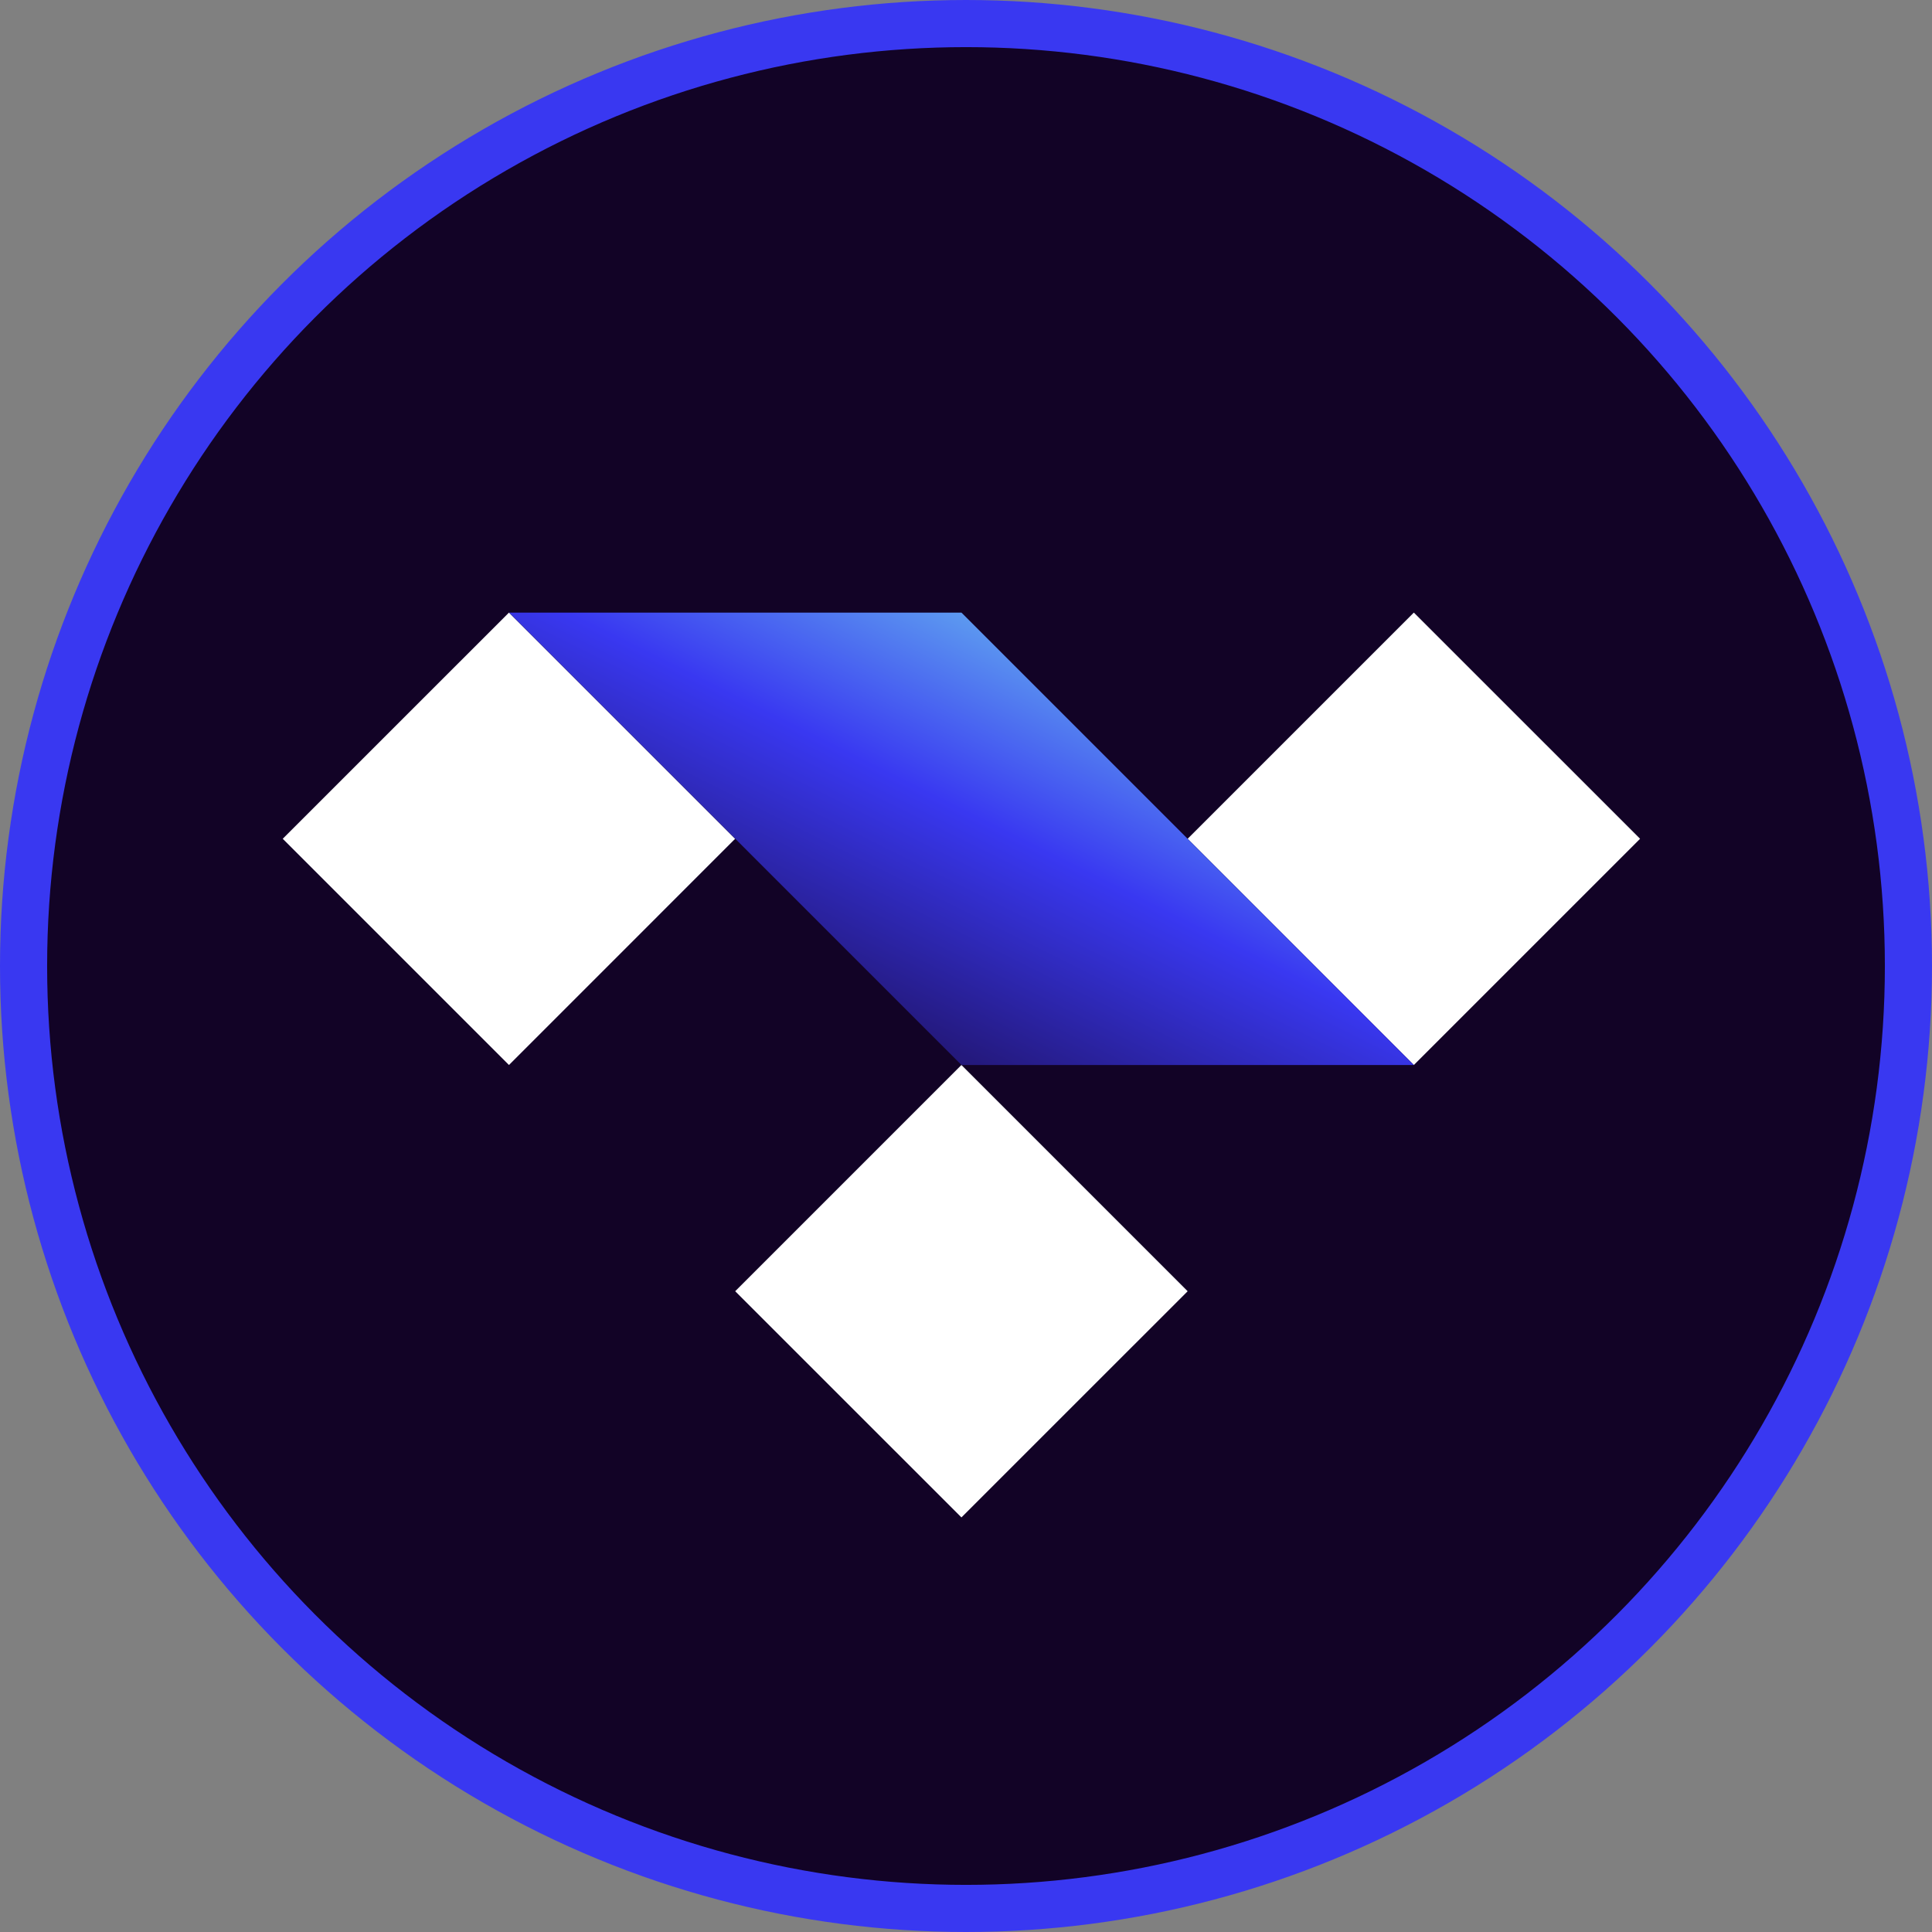 <svg width="41" height="41" viewBox="0 0 41 41" fill="none" xmlns="http://www.w3.org/2000/svg">
  <rect x="0" y="0" width="41" height="41" fill="#808080" stroke="none"/>
  <circle cx="20.5" cy="20.5" r="20" fill="#120326" stroke="#3938F1" />
  <path d="M20.403 22.601L15.602 27.402L20.403 32.202L25.204 27.402L20.403 22.601Z" fill="white" />
  <path d="M10.801 13L6 17.8L10.801 22.601L15.601 17.8L10.801 13Z" fill="white" />
  <path d="M30.004 13L25.204 17.8L30.004 22.601L34.805 17.8L30.004 13Z" fill="white" />
  <path d="M30.004 22.601H20.404L10.805 13.001H20.404L30.004 22.601Z" fill="url(#paint0_linear_1400_798)" />
  <defs>
    <linearGradient id="paint0_linear_1400_798" x1="30.004" y1="13.001" x2="22.324" y2="28.36" gradientUnits="userSpaceOnUse">
      <stop offset="0.042" stop-color="#7EF6EF" />
      <stop offset="0.469" stop-color="#3938F1" />
      <stop offset="0.906" stop-color="#170636" />
    </linearGradient>
  </defs>
</svg>
  